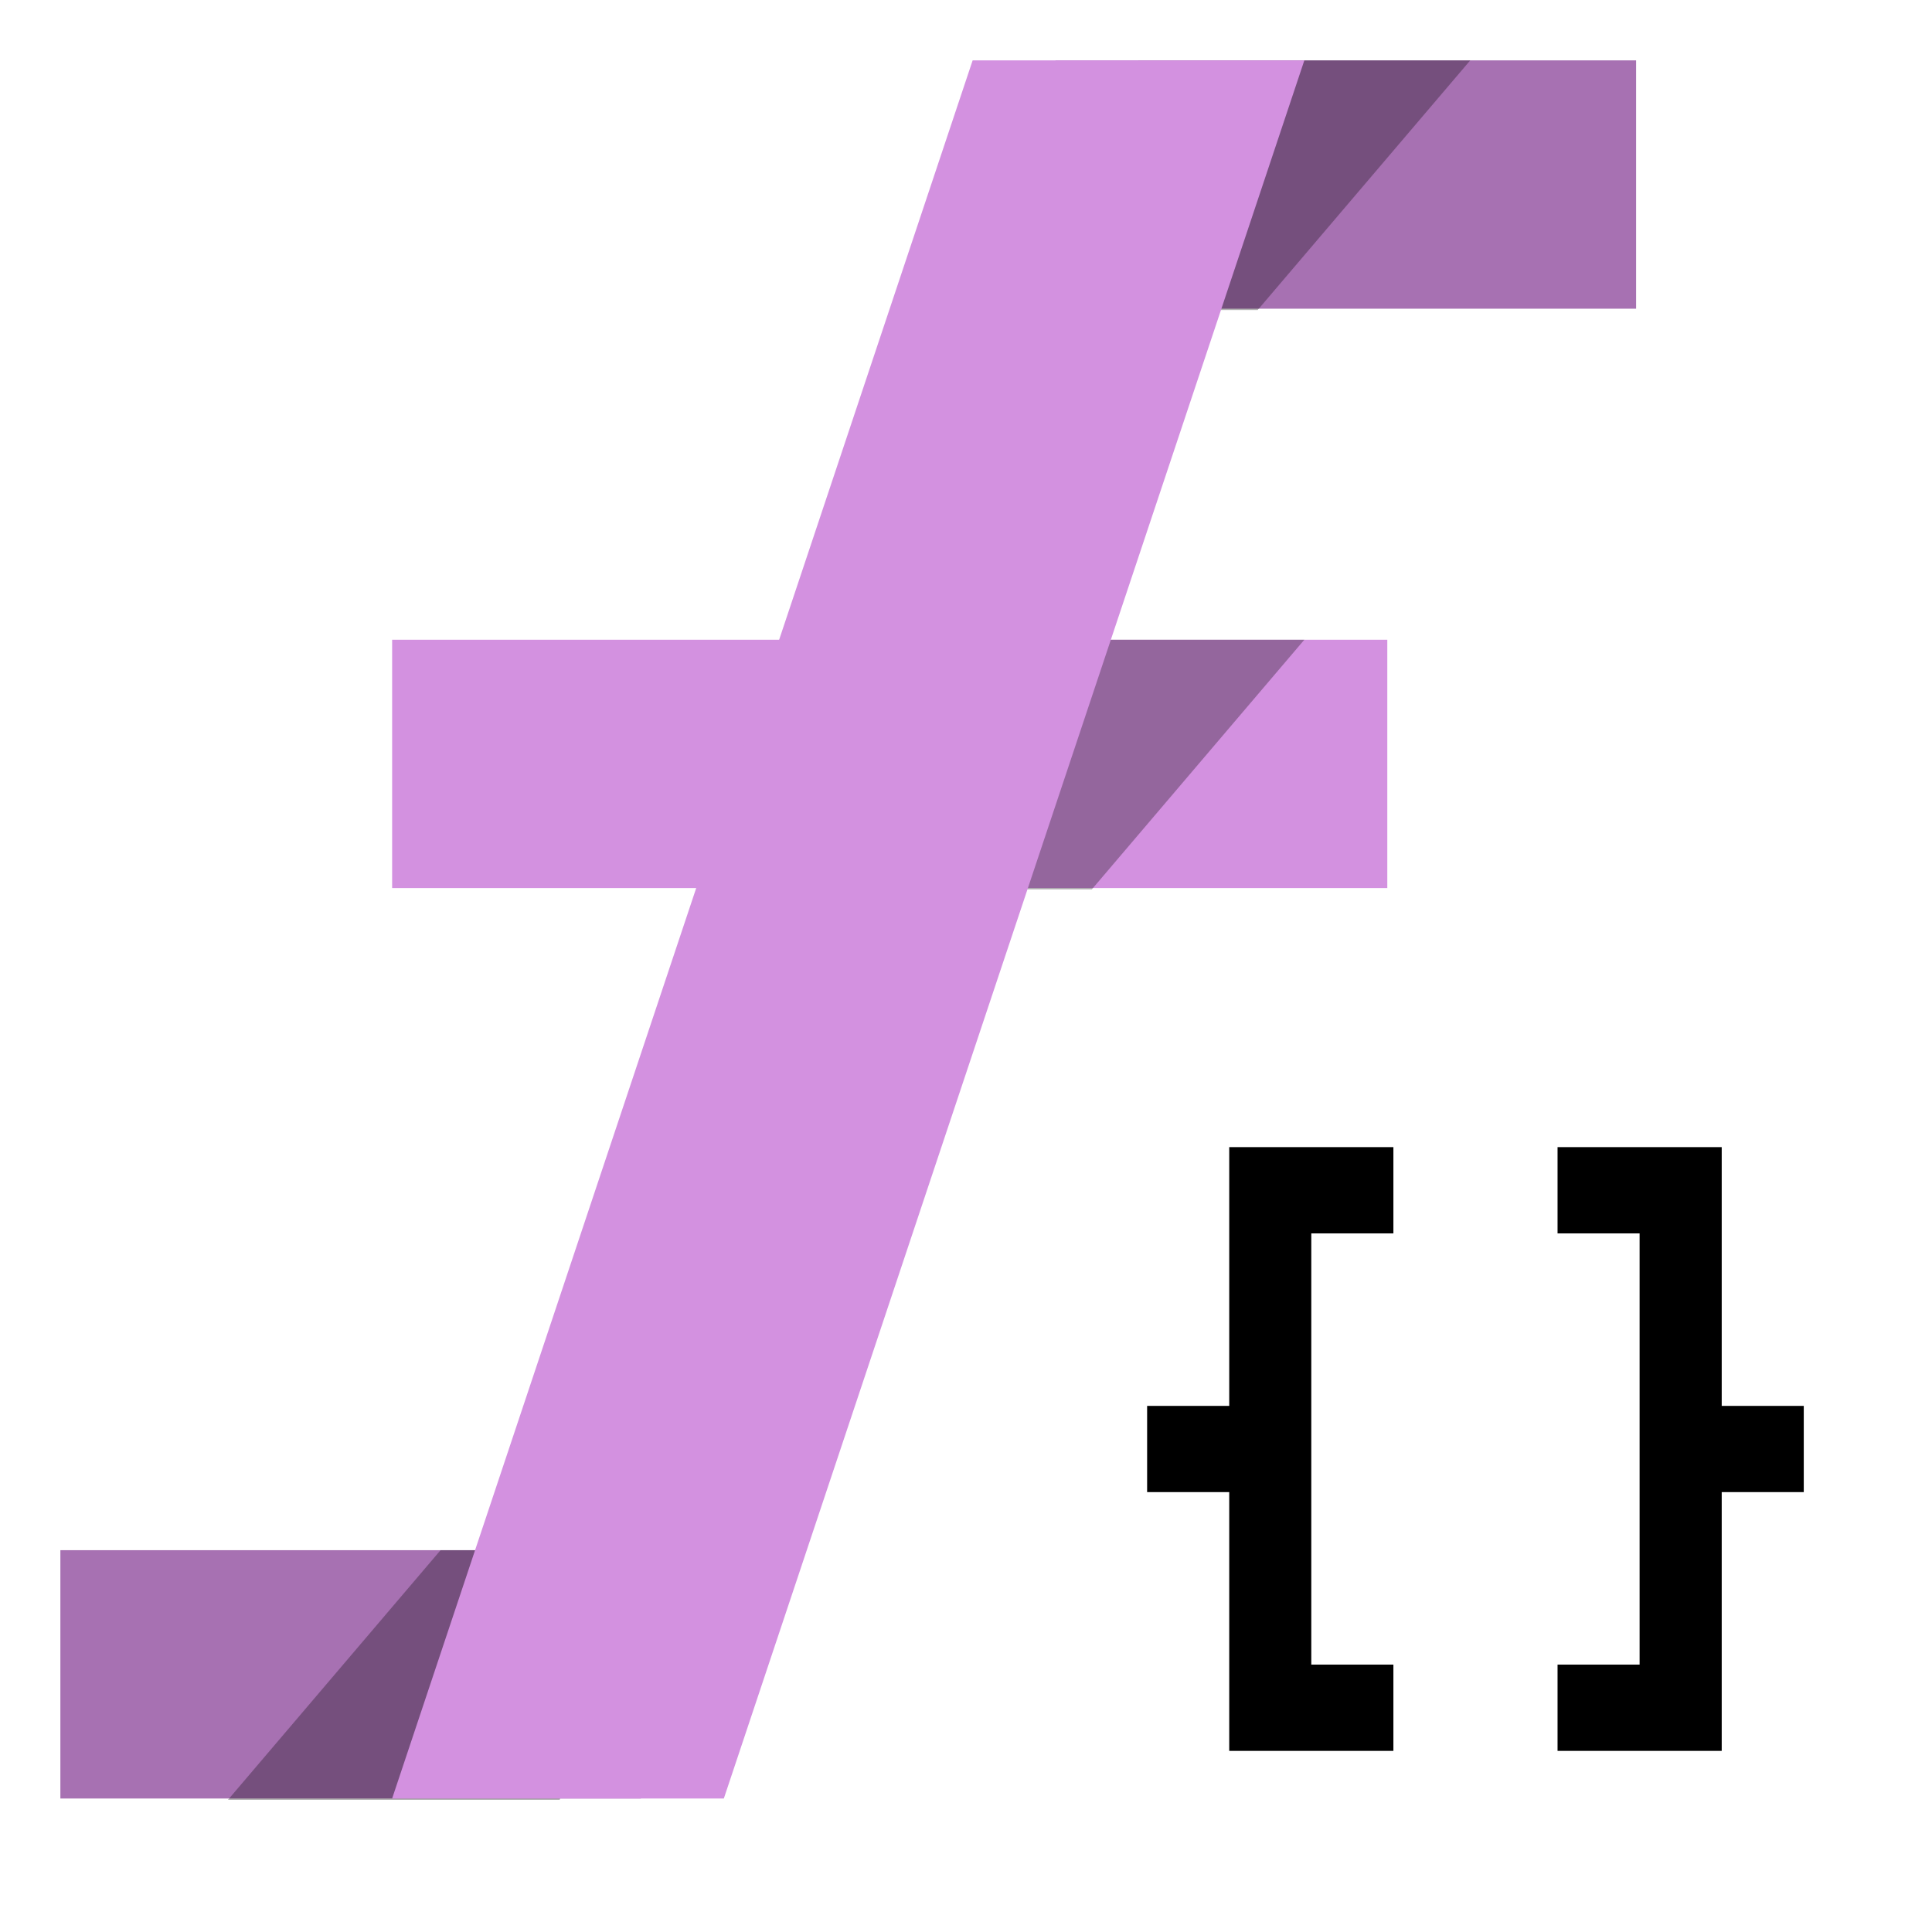 <?xml version="1.0" encoding="UTF-8"?>
<svg width="32px" height="32px" viewBox="0 0 32 32" version="1.1" xmlns="http://www.w3.org/2000/svg" xmlns:xlink="http://www.w3.org/1999/xlink">
    <title>FunctionPinkBracket</title>
    <g id="FunctionPinkBracket" stroke="none" stroke-width="1" fill="none" fill-rule="evenodd">
        <g id="function" transform="translate(1, 1)">
            <polygon id="Shape" fill="#A771B2" points="0 24.676 9.615 24.676 9.615 28.789 0 28.789"></polygon>
            <polygon id="Shape" fill="#000000" opacity="0.3" points="6.297 24.676 2.776 28.811 8.271 28.811 9.206 24.676"></polygon>
            <polygon id="Shape" fill="#A771B2" points="16.484 0 26.099 0 26.099 4.113 16.484 4.113"></polygon>
            <polygon id="Shape" fill="#000000" opacity="0.3" points="19.831 4.135 23.352 0 17.857 0 16.92 4.135"></polygon>
            <polygon id="Shape" fill="#D391E0" points="5.495 9.596 21.978 9.596 21.978 13.709 5.495 13.709"></polygon>
            <polygon id="Shape" fill="#000000" opacity="0.3" points="17.084 13.731 20.604 9.596 15.11 9.596 14.173 13.731"></polygon>
            <polygon id="Shape" fill="#D391E0" points="15.11 0 20.604 0 10.989 28.789 5.495 28.789"></polygon>
        </g>
        <polygon id="Shape" fill="#000000" points="23.079 20.429 23.079 19 20.36 19 20.36 23.286 19 23.286 19 24.714 20.36 24.714 20.36 29 23.079 29 23.079 27.571 21.719 27.571 21.719 20.429"></polygon>
        <polygon id="Shape" fill="#000000" points="28.517 23.286 28.517 19 25.798 19 25.798 20.429 27.157 20.429 27.157 27.571 25.798 27.571 25.798 29 28.517 29 28.517 24.714 29.876 24.714 29.876 23.286"></polygon>
    </g>
</svg>